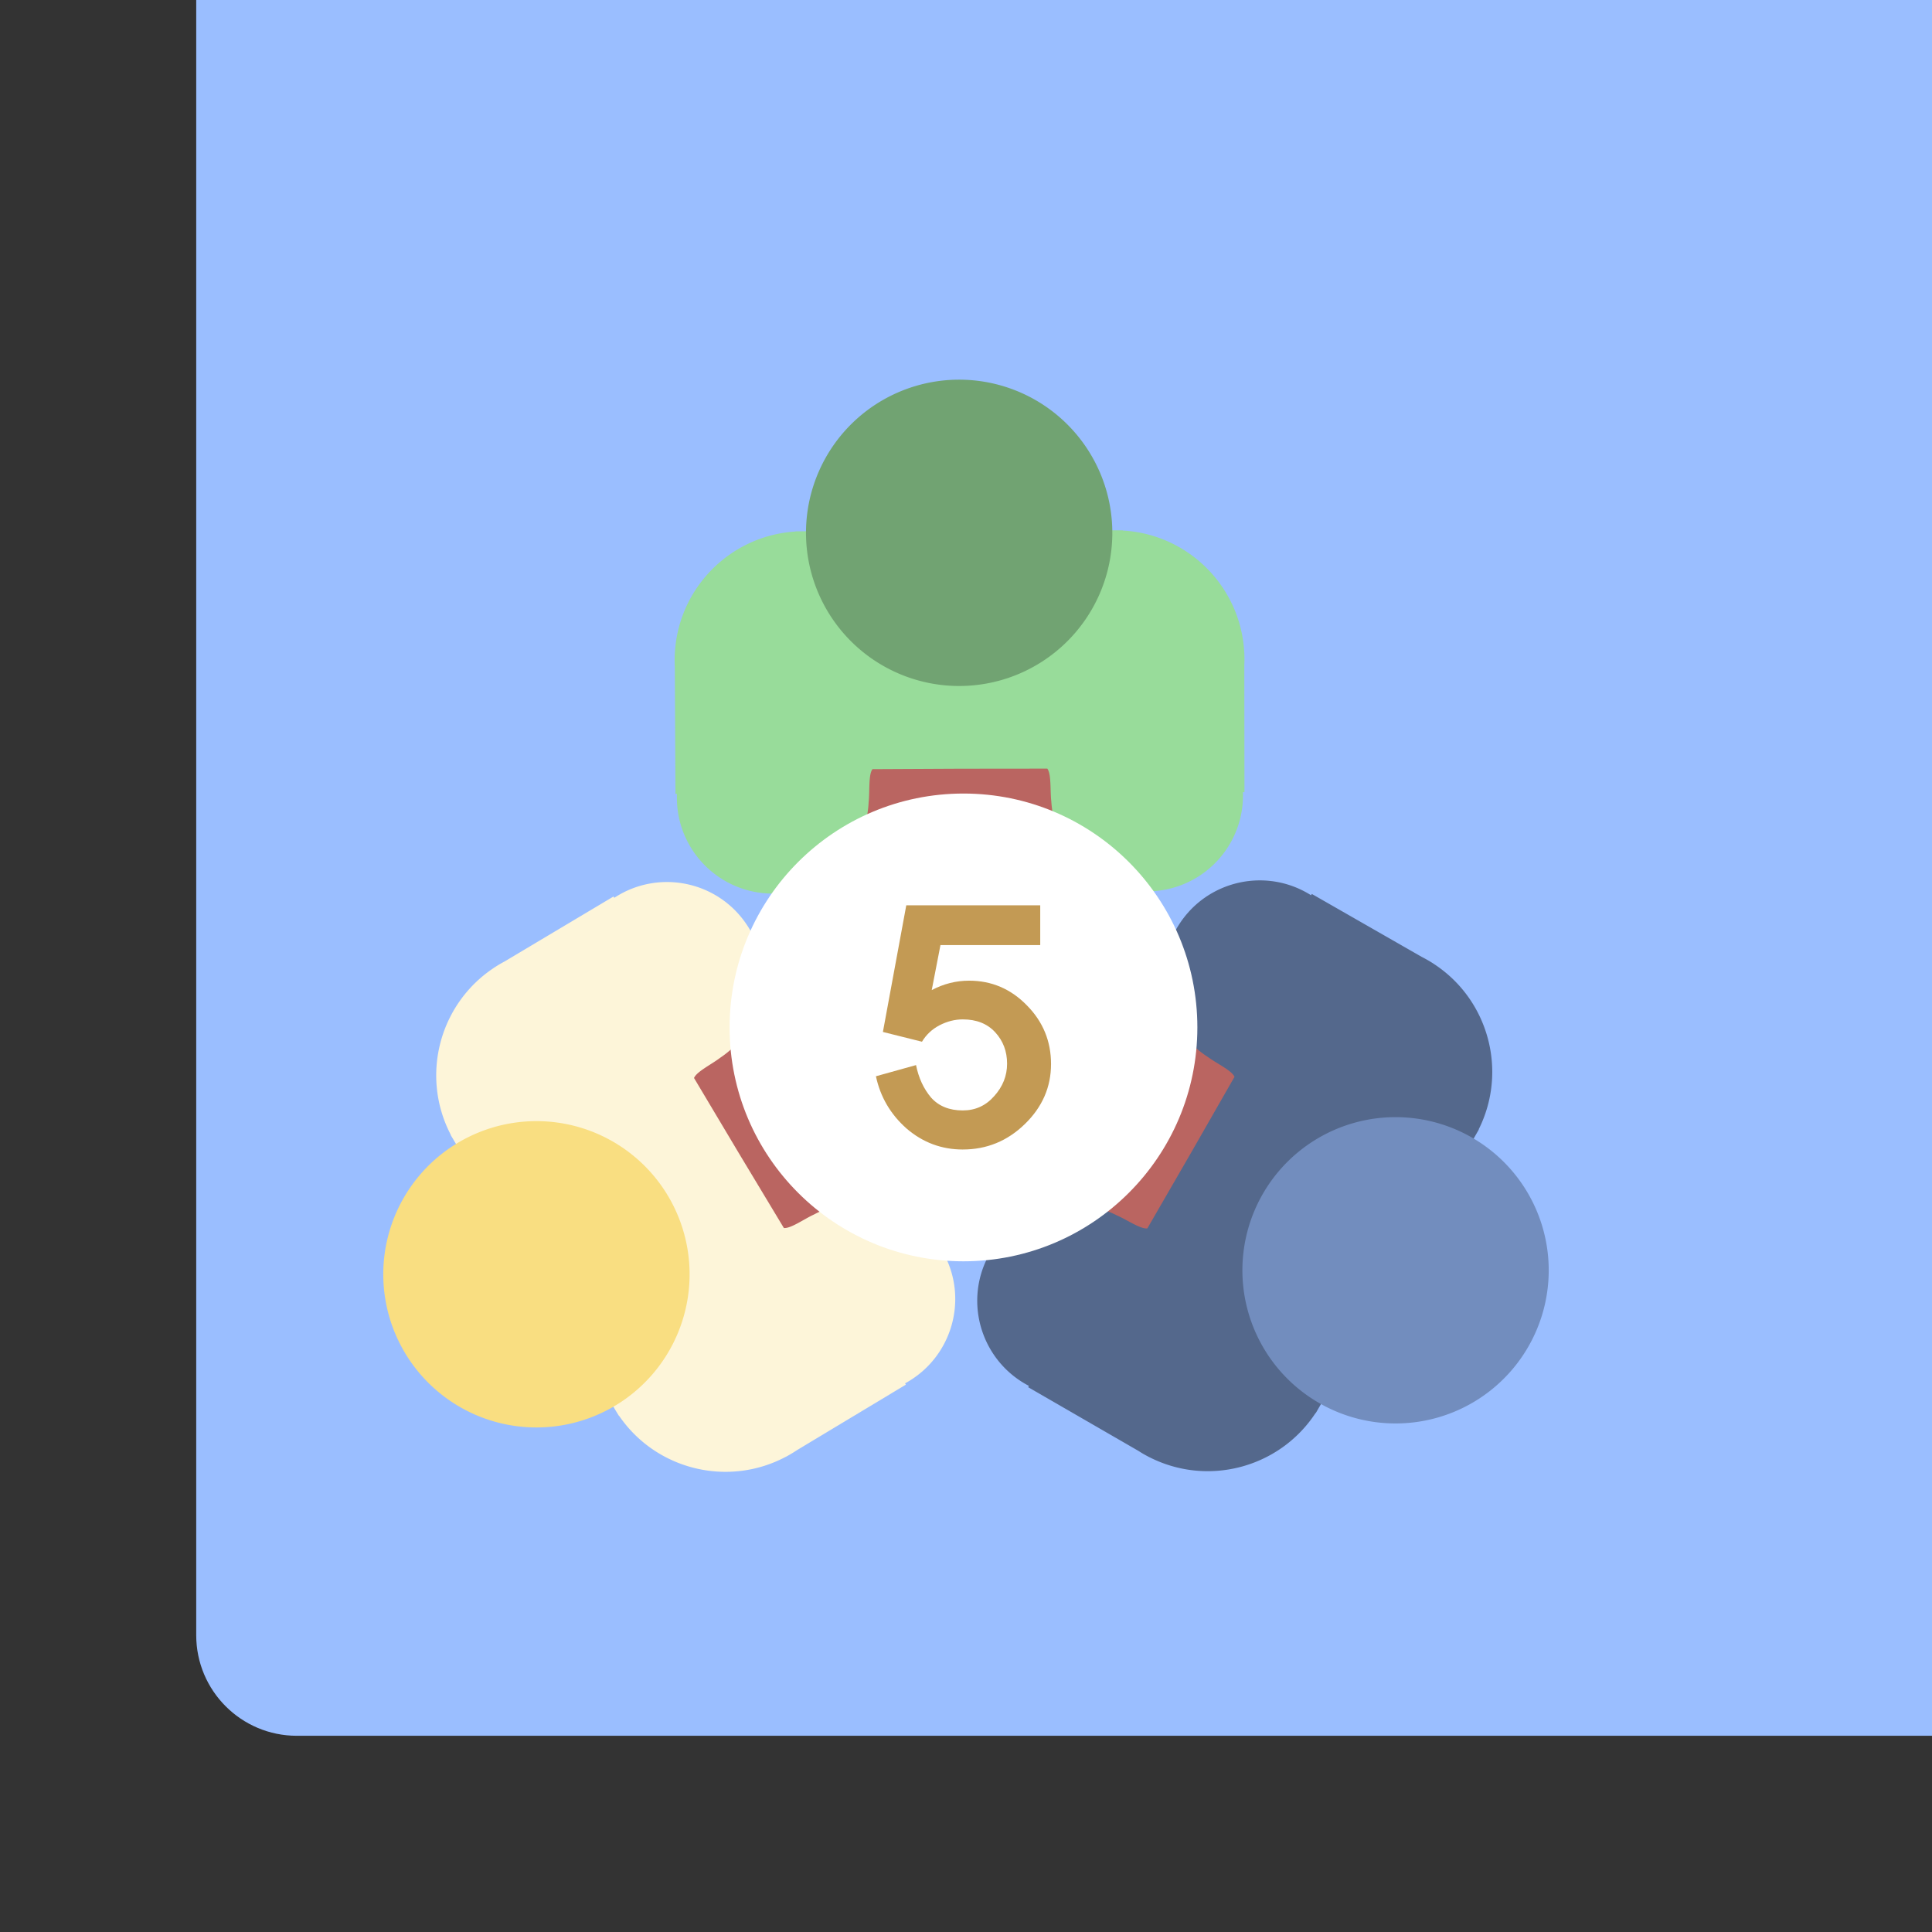 <svg xmlns="http://www.w3.org/2000/svg" width="192" height="192">
  <rect width="100%" height="100%" fill="#333333" stroke="none"/>
  <rect width="100%" height="100%" x="19.5" y="-172.5" rx="10"
    style="fill:#9abeff;fill-opacity:1;fill-rule:evenodd;stroke:none;stroke-opacity:1" transform="scale(1 -1)" />
  <rect width="26.87" height="8.662" x="82.042" y="73.492" rx="0"
    style="opacity:1;fill:#ba6561;fill-opacity:1;fill-rule:nonzero;stroke:none;stroke-width:2.5;stroke-linecap:round;stroke-linejoin:round;stroke-miterlimit:4;stroke-dasharray:none;stroke-dashoffset:150;stroke-opacity:1" />
  <rect width="26.87" height="8.662" x="120.842" y="-20.247" rx="0"
    style="opacity:1;fill:#ba6561;fill-opacity:1;fill-rule:nonzero;stroke:none;stroke-width:2.5;stroke-linecap:round;stroke-linejoin:round;stroke-miterlimit:4;stroke-dasharray:none;stroke-dashoffset:150;stroke-opacity:1"
    transform="rotate(63.042)" />
  <rect width="26.87" height="8.662" x="33.91" y="151.457" rx="0"
    style="opacity:1;fill:#ba6561;fill-opacity:1;fill-rule:nonzero;stroke:none;stroke-width:2.5;stroke-linecap:round;stroke-linejoin:round;stroke-miterlimit:4;stroke-dasharray:none;stroke-dashoffset:150;stroke-opacity:1"
    transform="scale(-1 1) rotate(63.042)" />
  <path
    d="m138.89 126.355 7.672-13.402c.015-.024.03-.046.043-.07l.041-.075.323-.565-.017-.01c2.91-5.829.966-12.939-4.511-16.475l.003-.005-.066-.038a12.985 12.985 0 0 0-1.074-.613l-10.937-6.263-.075.13c-4.417-2.792-10.266-1.513-13.105 2.887a9.534 9.534 0 0 0 2.839 13.18l.012.006c.887.656 2.378 1.343 2.646 1.973l-4.316 7.54-4.346 7.522c-.679.086-2.022-.858-3.035-1.295l-.012-.007a9.534 9.534 0 0 0-12.82 4.175c-2.374 4.666-.537 10.366 4.098 12.778l-.075.13 10.914 6.304c.173.11.347.22.526.323.18.104.362.202.544.297l.066.038.003-.005c5.81 2.955 12.934 1.059 16.508-4.388l.017.01.326-.563.044-.074.04-.072 7.723-13.373z"
    style="opacity:1;fill:#54688c;fill-opacity:1;fill-rule:nonzero;stroke:none;stroke-width:2.5;stroke-linecap:round;stroke-linejoin:round;stroke-miterlimit:4;stroke-dasharray:none;stroke-dashoffset:150;stroke-opacity:1" />
  <path
    d="M123.558 124.591a15.221 15.221 0 0 0 13.478 16.78A15.221 15.221 0 0 0 153.82 127.9a15.221 15.221 0 0 0-13.467-16.788 15.221 15.221 0 0 0-16.793 13.461"
    style="opacity:1;fill:#728dbe;fill-opacity:1;fill-rule:nonzero;stroke:none;stroke-width:2.5;stroke-linecap:round;stroke-linejoin:round;stroke-miterlimit:4;stroke-dasharray:none;stroke-dashoffset:150;stroke-opacity:1" />
  <path
    d="m53.113 126.756 7.96 13.234.04.071.047.073.336.557.016-.01c3.67 5.383 10.826 7.152 16.584 4.093l.003.005.065-.039a13.035 13.035 0 0 0 1.059-.638l10.8-6.497-.077-.129c4.591-2.494 6.326-8.225 3.869-12.849a9.534 9.534 0 0 0-12.891-3.947l-.012.007c-1.005.456-2.332 1.423-3.012 1.35l-4.48-7.444-4.448-7.462c.256-.635 1.735-1.348 2.61-2.02l.012-.007A9.534 9.534 0 0 0 74.2 91.877c-2.917-4.349-8.789-5.524-13.155-2.653l-.077-.13-10.824 6.457c-.181.097-.36.196-.539.302-.178.106-.353.217-.524.33l-.065.039.003.005c-5.414 3.633-7.231 10.777-4.218 16.552l-.016.01.332.56.043.074.043.07 7.91 13.263z"
    style="opacity:1;fill:#fdf5d9;fill-opacity:1;fill-rule:nonzero;stroke:none;stroke-width:2.5;stroke-linecap:round;stroke-linejoin:round;stroke-miterlimit:4;stroke-dasharray:none;stroke-dashoffset:150;stroke-opacity:1" />
  <path
    d="M62.127 114.23a15.221 15.221 0 0 0-21.221 3.587 15.221 15.221 0 0 0 3.58 21.223 15.221 15.221 0 0 0 21.223-3.573 15.221 15.221 0 0 0-3.566-21.225"
    style="opacity:1;fill:#f9de81;fill-opacity:1;fill-rule:nonzero;stroke:none;stroke-width:2.5;stroke-linecap:round;stroke-linejoin:round;stroke-miterlimit:4;stroke-dasharray:none;stroke-dashoffset:150;stroke-opacity:1" />
  <path
    d="m95.32 52.723 15.443-.018.082-.002.085.002h.65v.02c6.506.362 11.716 5.576 12.071 12.086h.006v.076a12.465 12.465 0 0 1 0 1.236l.015 12.604h-.15a9.534 9.534 0 0 1-19.042.949v-.014c-.13-1.096.014-2.731-.4-3.276l-8.688.009-8.688.044c-.41.547-.258 2.182-.38 3.279v.013a9.534 9.534 0 0 1-9.982 9.062c-5.23-.252-9.27-4.673-9.066-9.894h-.15l-.062-12.603c-.01-.205-.018-.41-.02-.617 0-.208.004-.415.012-.62v-.076h.006c.315-6.511 5.494-11.757 11.996-12.16v-.019l.65-.004.086-.002.082.002 15.443-.076z"
    style="opacity:1;fill:#98dc9a;fill-opacity:1;fill-rule:nonzero;stroke:none;stroke-width:2.5;stroke-linecap:round;stroke-linejoin:round;stroke-miterlimit:4;stroke-dasharray:none;stroke-dashoffset:150;stroke-opacity:1" />
  <path
    d="M89.25 66.91a15.221 15.221 0 0 1-7.89-20.024 15.221 15.221 0 0 1 20.022-7.895 15.221 15.221 0 0 1 7.902 20.02 15.221 15.221 0 0 1-20.017 7.907"
    style="opacity:1;fill:#71a372;fill-opacity:1;fill-rule:nonzero;stroke:none;stroke-width:2.5;stroke-linecap:round;stroke-linejoin:round;stroke-miterlimit:4;stroke-dasharray:none;stroke-dashoffset:150;stroke-opacity:1" />
  <circle cx="95.75" cy="-102.104" r="23.243"
    style="fill:#fff;fill-opacity:1;fill-rule:evenodd;stroke:none;stroke-width:.685" transform="scale(1 -1)" />
  <g aria-label="5"
    style="font-style:normal;font-weight:400;font-size:40px;line-height:125%;font-family:sans-serif;letter-spacing:0;word-spacing:0;fill:#c39a54;fill-opacity:1;stroke:none;stroke-width:1px;stroke-linecap:butt;stroke-linejoin:miter;stroke-opacity:1">
    <path
      d="M95.68 114.237q-3.154 0-5.58-2.08-2.393-2.115-3.051-5.2l3.986-1.11q.382 1.907 1.491 3.225 1.144 1.282 3.155 1.282 1.872 0 3.12-1.421 1.282-1.421 1.282-3.224 0-1.837-1.178-3.12-1.179-1.283-3.224-1.283-1.179 0-2.323.59-1.11.589-1.733 1.629l-3.883-.97 2.323-12.585h13.312v3.952h-9.915l-.867 4.472q1.768-.936 3.71-.936 3.362 0 5.754 2.462 2.392 2.426 2.392 5.824 0 3.432-2.6 5.962t-6.17 2.53z"
      style="font-style:normal;font-variant:normal;font-weight:700;font-stretch:normal;font-size:34.667px;font-family:&quot;HK Grotesk&quot;;-inkscape-font-specification:&quot;HK Grotesk Bold&quot;;fill:#c39a54;fill-opacity:1" />
  </g>
</svg>
